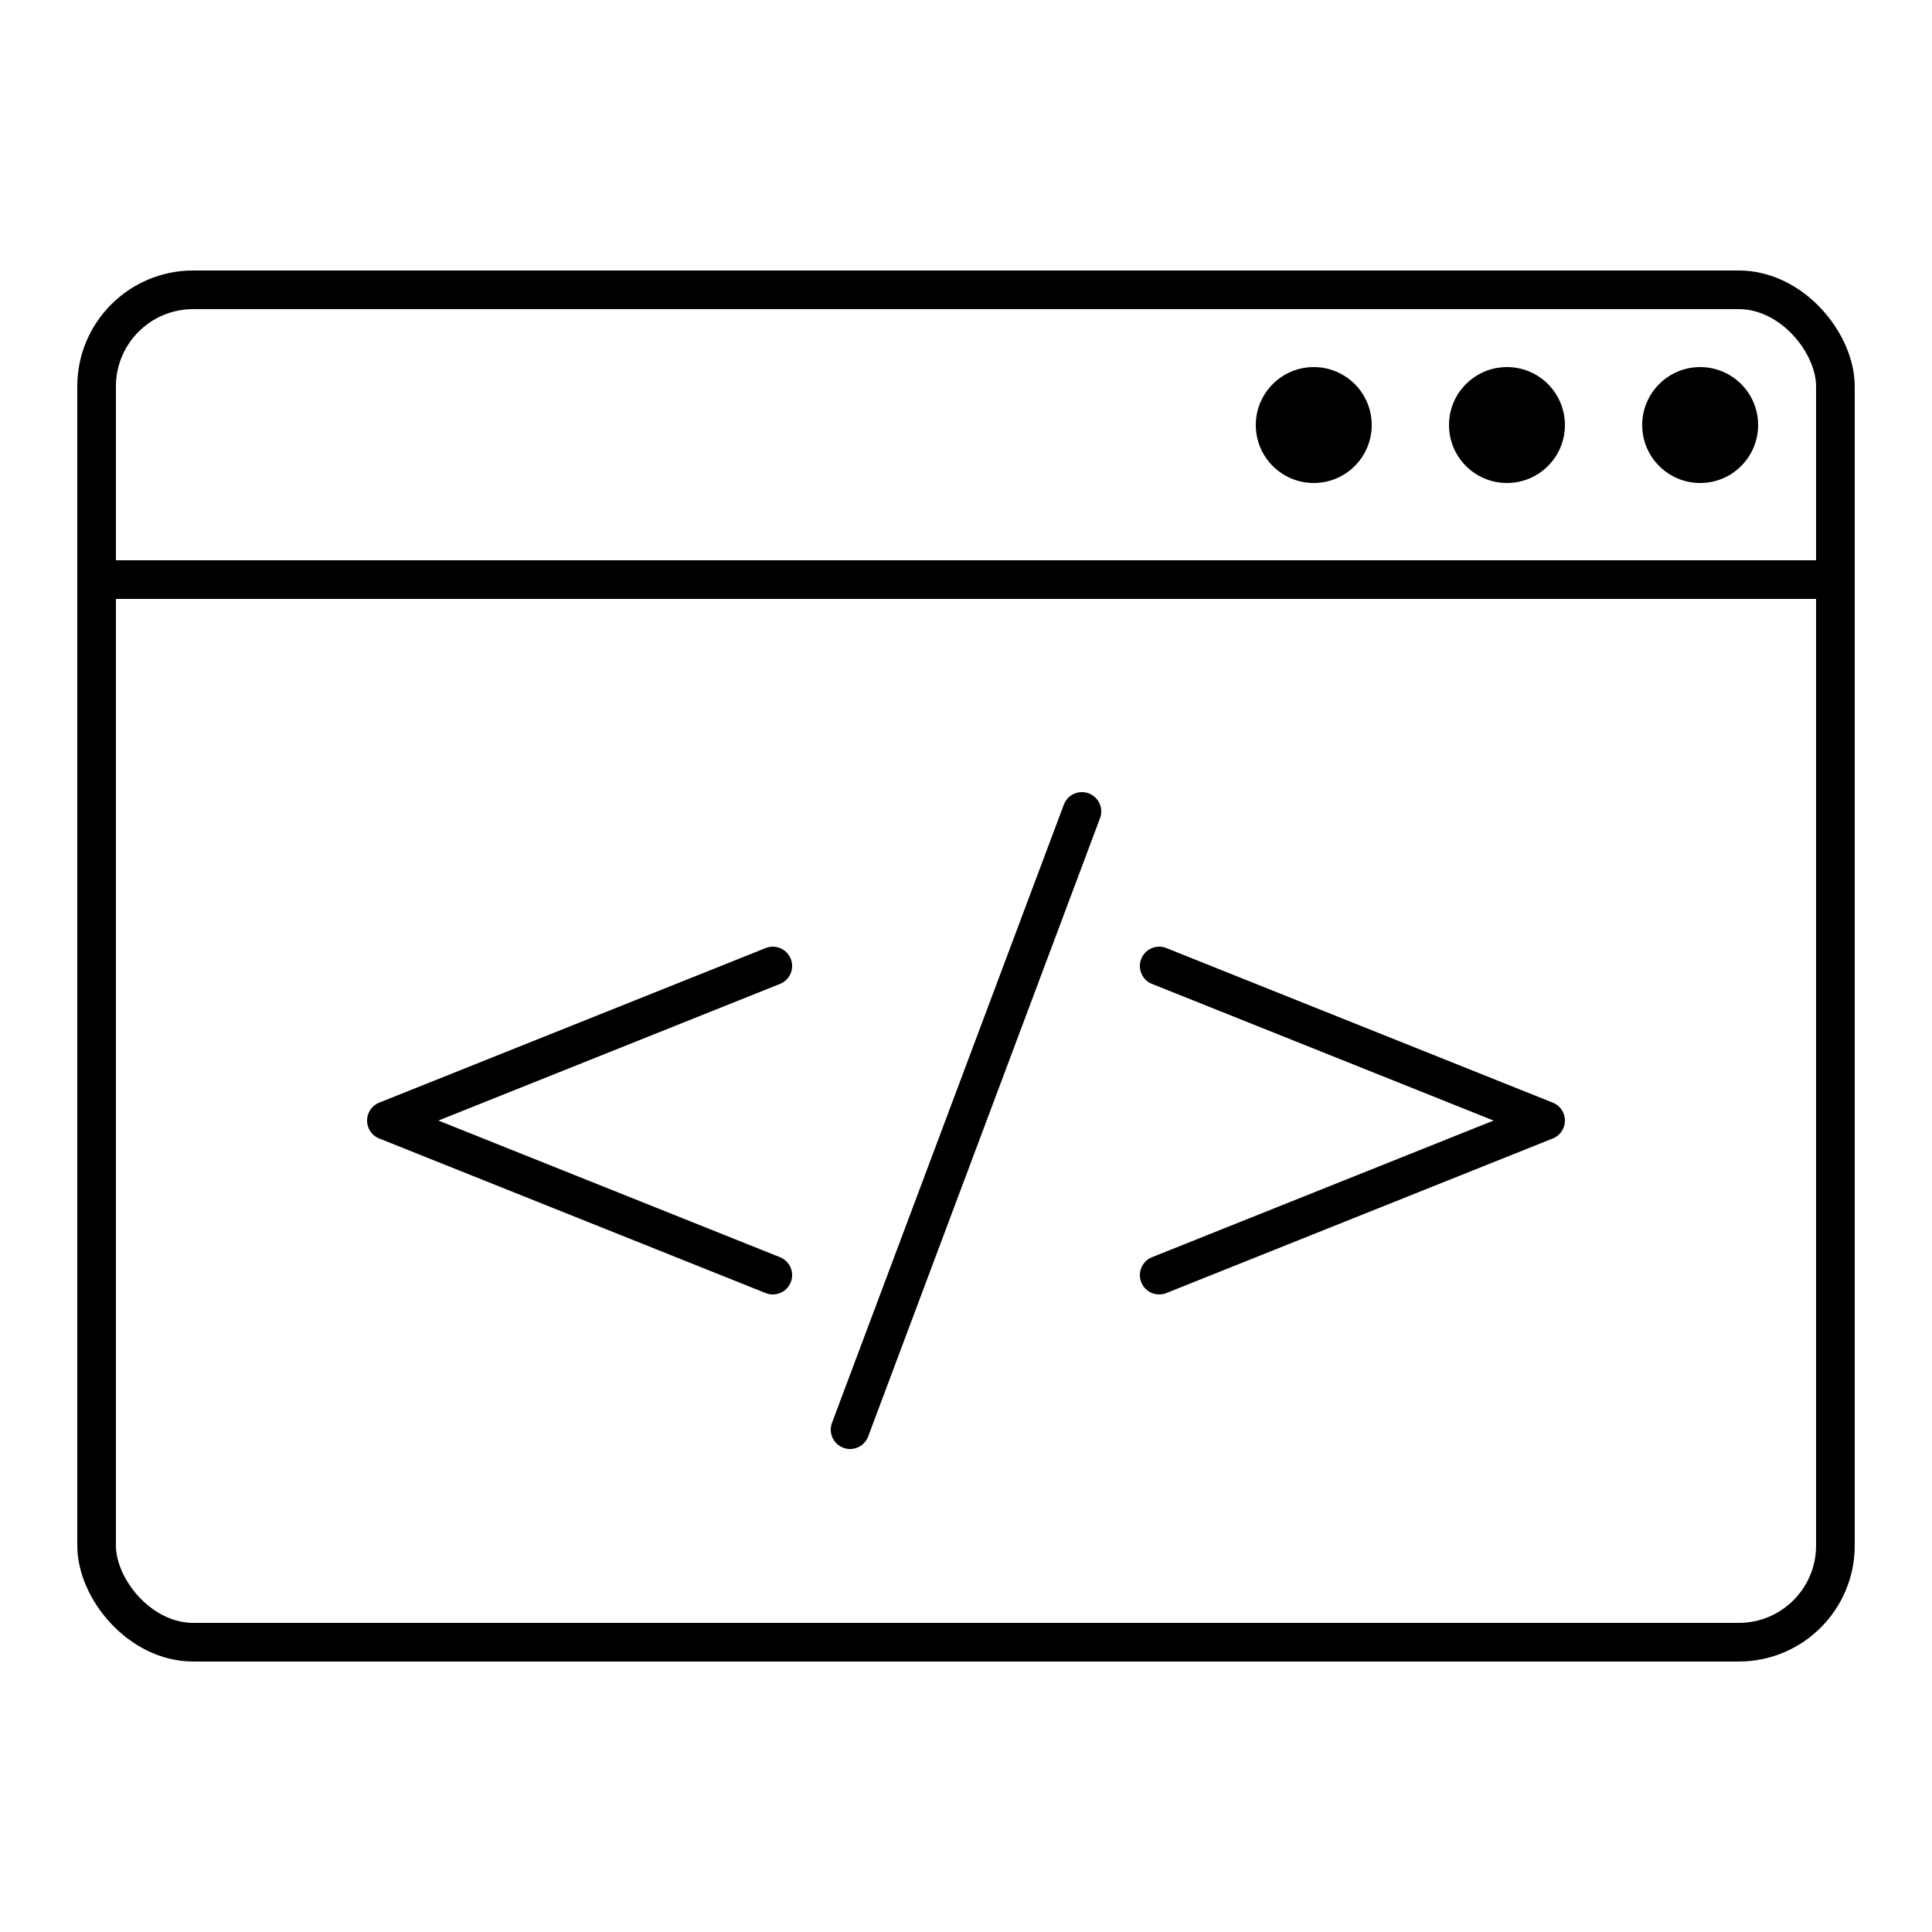 <svg xmlns="http://www.w3.org/2000/svg" xmlns:xlink="http://www.w3.org/1999/xlink" width="100" height="100" viewBox="0,0,100,100"><g style="fill:transparent;stroke:black;stroke-linecap:round;stroke-linejoin:round;stroke-width:2"><rect width="90" height="70" x="5" y="15" rx="5" ry="5"></rect><path d="M5,30 h90"></path><path d="M60,50 L80,58 L60,66 M40,50 L20,58 L40,66 M44,74 L56,42"></path><g style="stroke:none;fill:black"><circle cx="68" cy="22" r="3"></circle><circle cx="78" cy="22" r="3"></circle><circle cx="88" cy="22" r="3"></circle></g></g></svg>